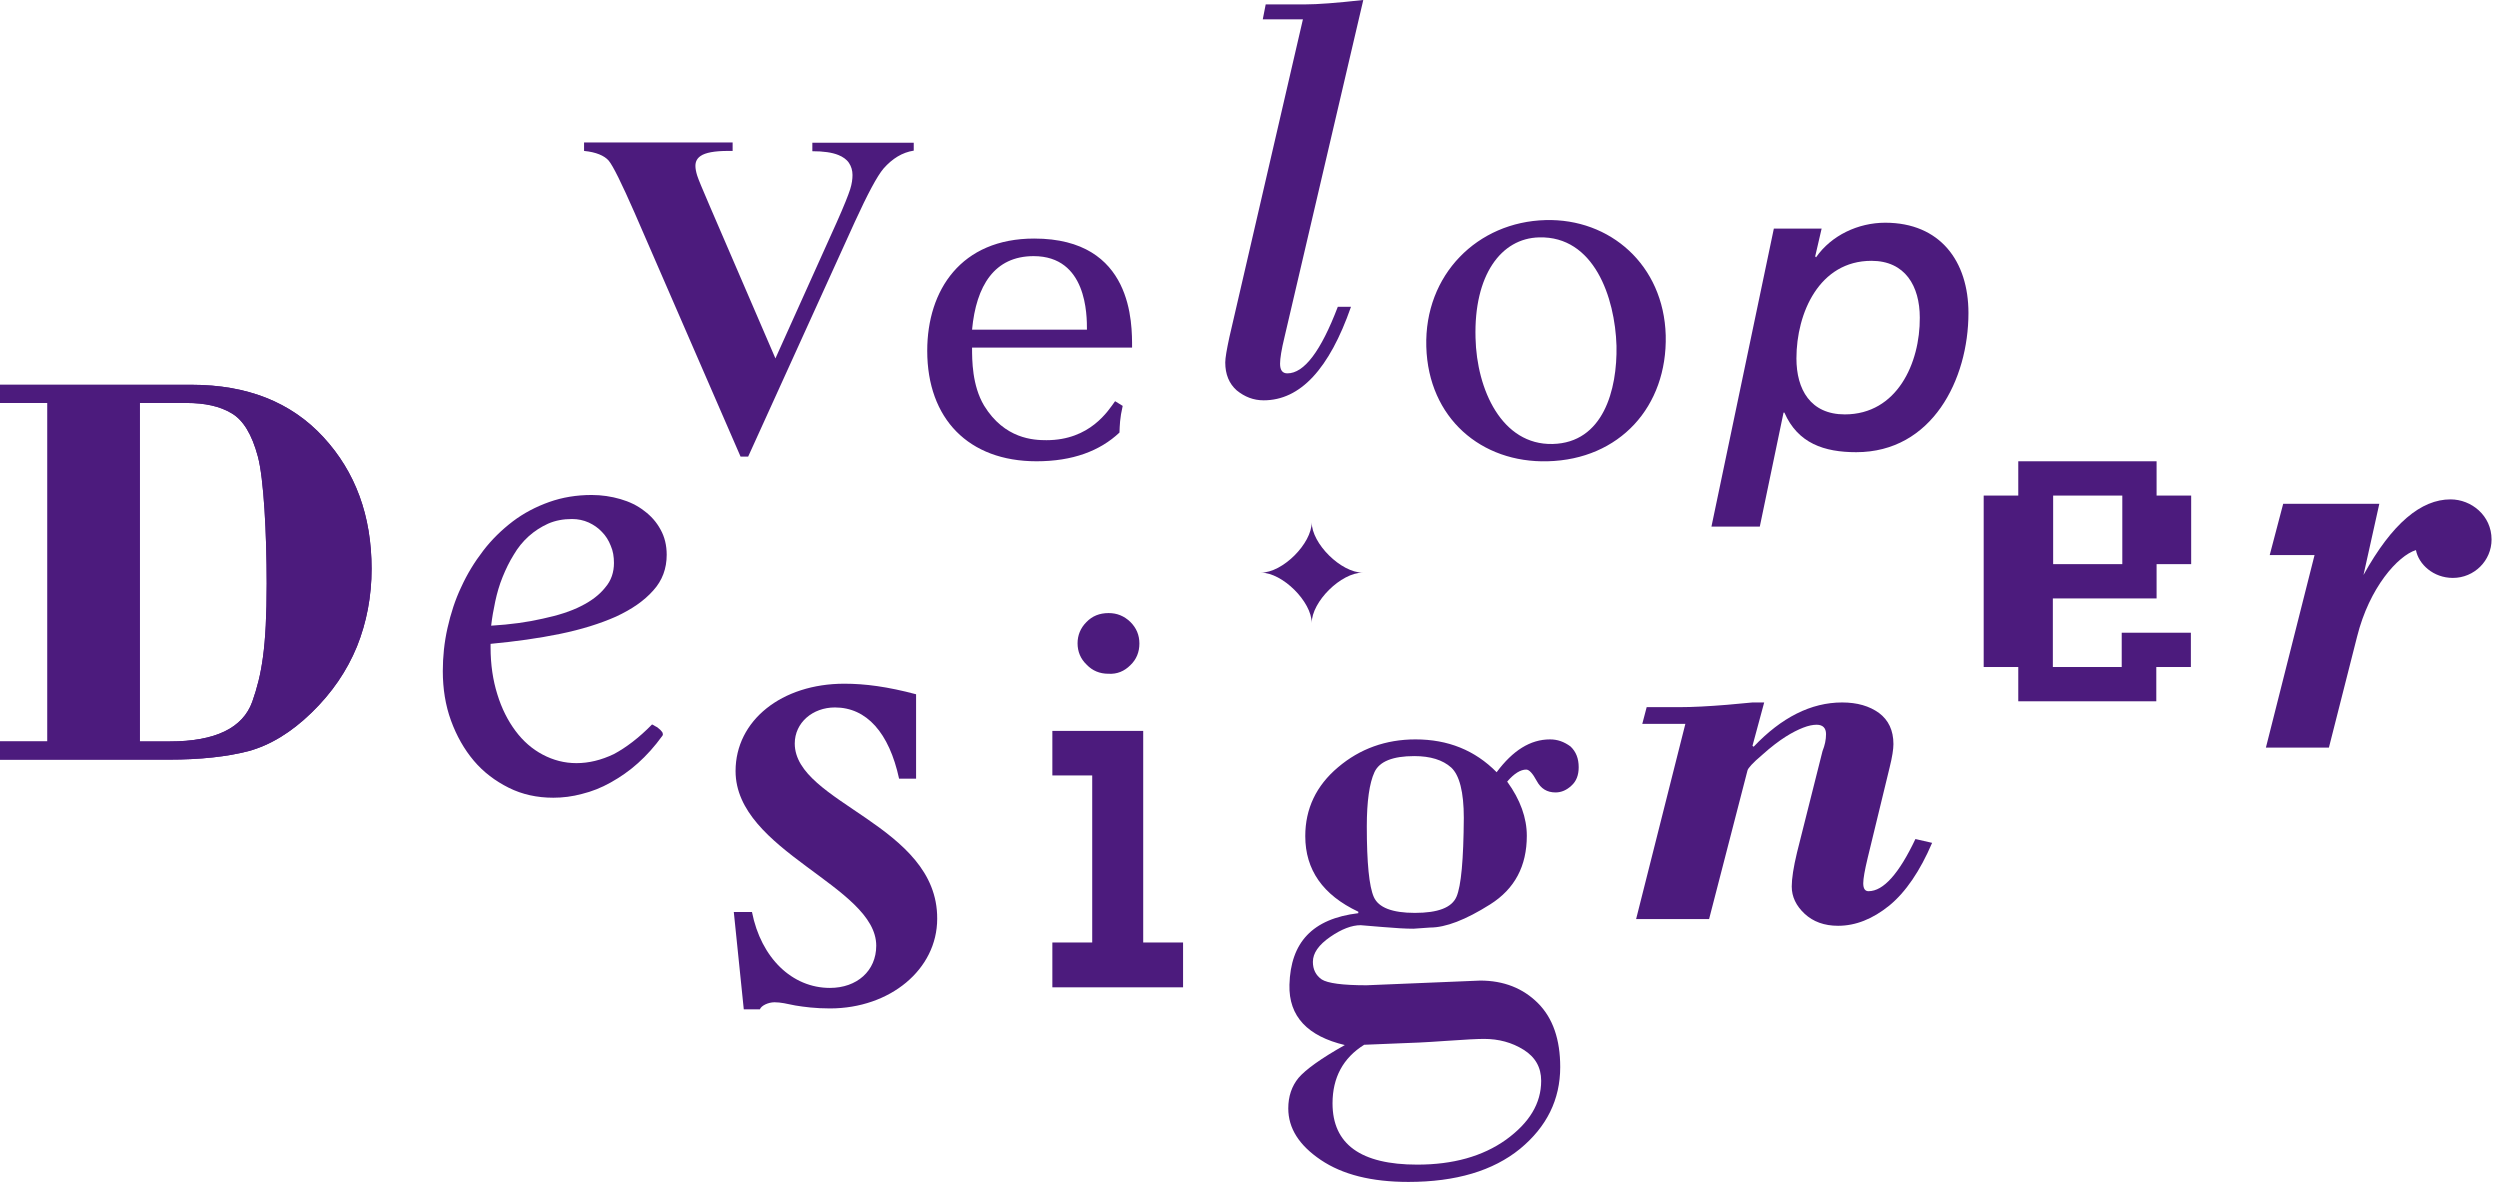 <svg width="194" height="92" viewBox="0 0 194 92" fill="none" xmlns="http://www.w3.org/2000/svg">
<path d="M146.293 17.283C144.201 17.283 142.109 18.261 140.926 19.967L140.858 19.899L141.358 17.738H137.651L132.808 40.866H136.56L138.402 32.02H138.47C139.516 34.408 141.563 35.09 144.042 35.09C149.932 35.09 152.752 29.45 152.752 24.288C152.752 20.263 150.546 17.283 146.293 17.283ZM143.155 32.157C140.494 32.157 139.403 30.223 139.403 27.813C139.403 24.288 141.176 20.24 145.224 20.24C147.839 20.24 148.976 22.196 148.976 24.652C148.999 28.154 147.225 32.157 143.155 32.157Z" fill="#4C1B7D"/>
<path d="M80.253 18.512C74.591 18.512 71.953 22.491 71.953 27.222C71.953 32.498 75.159 35.795 80.435 35.795C83.232 35.795 85.347 34.999 86.871 33.567C86.894 33.021 86.894 32.475 87.121 31.497L86.53 31.133C86.007 31.861 84.597 34.158 81.208 34.158C80.208 34.158 77.956 34.067 76.364 31.474C75.432 29.905 75.432 27.95 75.432 26.972H87.849C87.849 25.175 87.962 18.512 80.253 18.512ZM75.432 25.584C75.75 22.15 77.183 19.876 80.208 19.876C84.347 19.876 84.347 24.447 84.347 25.584H75.432Z" fill="#4C1B7D"/>
<path d="M129.26 26.016C129.101 20.558 124.939 16.942 119.936 17.079C114.66 17.215 110.522 21.309 110.681 26.903C110.84 32.452 114.956 35.932 120.096 35.795C125.667 35.659 129.397 31.565 129.26 26.016ZM120.482 34.453C116.548 34.544 114.592 30.246 114.501 26.221C114.365 21.354 116.48 18.489 119.436 18.421C123.689 18.307 125.326 23.06 125.44 26.835C125.508 30.246 124.416 34.363 120.482 34.453Z" fill="#4C1B7D"/>
<path d="M144.997 69.157C144.724 69.157 144.588 68.952 144.588 68.543C144.588 68.179 144.701 67.542 144.929 66.587L146.634 59.56C146.839 58.741 146.93 58.127 146.93 57.741C146.93 56.672 146.543 55.876 145.816 55.33C145.065 54.784 144.11 54.511 142.95 54.511C140.54 54.511 138.243 55.671 136.083 57.946L135.992 57.877L136.901 54.511H135.992L134.013 54.693C132.603 54.807 131.375 54.875 130.306 54.875H127.782L127.441 56.172H130.784L126.963 71.317H132.626L135.605 59.788C135.65 59.606 136.014 59.196 136.742 58.582C137.447 57.946 138.061 57.491 138.561 57.172C139.062 56.854 139.516 56.627 139.926 56.467C140.335 56.308 140.676 56.24 140.972 56.24C141.449 56.24 141.7 56.49 141.7 56.968C141.7 57.4 141.609 57.832 141.427 58.287L139.448 66.155C139.175 67.292 139.039 68.179 139.039 68.793C139.039 69.589 139.38 70.294 140.039 70.908C140.699 71.522 141.563 71.841 142.632 71.841C143.996 71.841 145.315 71.317 146.612 70.271C147.885 69.225 148.999 67.588 149.932 65.405L148.636 65.109C147.362 67.793 146.157 69.157 144.997 69.157Z" fill="#4C1B7D"/>
<path d="M120.277 57.377C118.754 57.377 117.389 58.241 116.139 59.924C114.456 58.218 112.364 57.377 109.839 57.377C107.543 57.377 105.519 58.105 103.836 59.537C102.13 60.97 101.289 62.767 101.289 64.882C101.289 67.497 102.653 69.453 105.405 70.749V70.863C101.835 71.295 100.152 73.137 100.061 76.412C99.993 78.891 101.493 80.414 104.359 81.096C102.494 82.142 101.311 83.007 100.766 83.643C100.243 84.28 99.97 85.076 99.97 86.009C99.97 87.555 100.811 88.874 102.494 90.011C104.177 91.148 106.428 91.717 109.294 91.717C112.978 91.717 115.866 90.853 117.958 89.147C120.027 87.441 121.073 85.326 121.073 82.802C121.073 80.664 120.505 79.004 119.345 77.844C118.185 76.684 116.684 76.093 114.865 76.093L106.042 76.457C104.177 76.457 103.017 76.298 102.562 76.002C102.107 75.684 101.88 75.229 101.88 74.638C101.88 73.956 102.335 73.319 103.222 72.705C104.109 72.091 104.905 71.795 105.587 71.795C105.655 71.795 106.201 71.841 107.224 71.931C108.27 72.022 109.089 72.068 109.68 72.068L110.976 71.977C112.182 71.977 113.728 71.386 115.638 70.18C117.549 68.975 118.481 67.201 118.481 64.859C118.481 63.472 117.981 62.062 116.957 60.652C117.503 60.015 118.003 59.719 118.435 59.719C118.663 59.719 118.936 60.015 119.254 60.606C119.573 61.198 120.05 61.493 120.71 61.493C121.164 61.493 121.574 61.311 121.938 60.97C122.324 60.629 122.506 60.151 122.506 59.537C122.506 58.855 122.301 58.332 121.869 57.923C121.369 57.559 120.869 57.377 120.277 57.377ZM105.86 81.074L108.657 80.96C109.407 80.937 110.567 80.892 112.136 80.778C113.705 80.664 114.706 80.619 115.161 80.619C116.298 80.619 117.321 80.892 118.231 81.46C119.14 82.029 119.595 82.825 119.595 83.871C119.595 85.622 118.686 87.123 116.866 88.442C115.047 89.738 112.75 90.375 109.976 90.375C105.587 90.375 103.404 88.783 103.404 85.622C103.404 83.621 104.222 82.097 105.86 81.074ZM113.023 69.589C112.659 70.431 111.59 70.84 109.794 70.84C108.043 70.84 106.974 70.431 106.61 69.612C106.246 68.793 106.064 66.974 106.064 64.131C106.064 62.175 106.269 60.765 106.656 59.924C107.042 59.083 108.088 58.673 109.748 58.673C110.999 58.673 111.954 58.969 112.614 59.56C113.251 60.151 113.592 61.448 113.592 63.472C113.569 66.701 113.387 68.748 113.023 69.589Z" fill="#4C1B7D"/>
<path d="M3.684 57.536V31.27H0V29.86H14.873C19.171 29.86 22.582 31.201 25.083 33.908C27.585 36.614 28.836 40.025 28.836 44.141C28.836 46.279 28.449 48.303 27.699 50.168C26.925 52.055 25.766 53.761 24.174 55.307C22.582 56.854 20.945 57.832 19.284 58.287C17.624 58.719 15.555 58.946 13.122 58.946H0V57.536H3.684V57.536ZM10.848 31.27V57.536H13.167C16.715 57.536 18.852 56.49 19.58 54.443C20.308 52.374 20.694 50.282 20.694 45.278C20.694 41.367 20.467 37.137 20.012 35.431C19.557 33.726 18.875 32.589 17.965 32.066C17.056 31.52 15.896 31.27 14.463 31.27H10.848Z" fill="#4C1B7D"/>
<path d="M3.684 57.536V31.27H0V29.86H14.873C19.171 29.86 22.582 31.201 25.083 33.908C27.585 36.614 28.836 40.025 28.836 44.141C28.836 46.279 28.449 48.303 27.699 50.168C26.925 52.055 25.766 53.761 24.174 55.307C22.582 56.854 20.945 57.832 19.284 58.287C17.624 58.719 15.555 58.946 13.122 58.946H0V57.536H3.684V57.536ZM10.848 31.27V57.536H13.167C16.715 57.536 18.852 56.49 19.58 54.443C20.308 52.374 20.694 50.282 20.694 45.278C20.694 41.367 20.467 37.137 20.012 35.431C19.557 33.726 18.875 32.589 17.965 32.066C17.056 31.52 15.896 31.27 14.463 31.27H10.848Z" fill="#4C1B7D"/>
<path d="M61.673 57.696C61.673 56.081 63.061 54.898 64.789 54.898C67.245 54.898 68.996 56.854 69.769 60.424H71.088V53.875C68.86 53.283 67.131 53.056 65.517 53.056C60.673 53.056 57.08 55.899 57.08 59.833C57.08 66.064 67.996 68.748 67.996 73.387C67.996 75.343 66.495 76.662 64.402 76.662C61.469 76.662 59.058 74.342 58.353 70.772H56.943L57.717 78.322H58.967C59.081 78.026 59.627 77.776 60.104 77.776C60.582 77.776 61.059 77.89 61.719 78.026C62.424 78.14 63.265 78.254 64.402 78.254C69.064 78.254 72.726 75.229 72.726 71.295C72.771 63.995 61.673 62.335 61.673 57.696Z" fill="#4C1B7D"/>
<path d="M70.906 11.03V11.689C70.019 11.826 69.246 12.303 68.564 13.076C68.064 13.668 67.336 15.032 66.335 17.215L58.058 35.431H57.467L49.234 16.488C48.234 14.214 47.574 12.872 47.233 12.463C46.892 12.076 46.255 11.803 45.323 11.712V11.053H56.852V11.712H56.489C55.443 11.712 54.738 11.848 54.374 12.099C54.101 12.281 53.964 12.531 53.964 12.872C53.964 13.076 54.01 13.327 54.101 13.622C54.192 13.918 54.51 14.668 55.056 15.942L60.173 27.813L64.925 17.261C65.494 15.987 65.835 15.123 65.972 14.691C66.108 14.259 66.154 13.895 66.154 13.577C66.154 13.236 66.063 12.917 65.881 12.644C65.699 12.371 65.403 12.167 65.062 12.03C64.562 11.826 63.879 11.735 63.038 11.735V11.075H70.906V11.03Z" fill="#4C1B7D"/>
<path d="M50.599 56.217C50.667 56.24 50.735 56.285 50.849 56.354C50.963 56.399 51.054 56.468 51.122 56.536C51.213 56.604 51.281 56.672 51.349 56.763C51.418 56.831 51.44 56.922 51.44 56.99C51.44 57.036 51.418 57.081 51.395 57.104C50.804 57.923 50.167 58.628 49.507 59.219C48.825 59.833 48.12 60.311 47.392 60.72C46.665 61.13 45.914 61.425 45.164 61.607C44.413 61.812 43.663 61.903 42.935 61.903C41.684 61.903 40.525 61.653 39.478 61.129C38.432 60.606 37.523 59.924 36.772 59.037C36.022 58.15 35.431 57.104 34.999 55.922C34.566 54.739 34.362 53.443 34.362 52.078C34.362 50.964 34.475 49.85 34.726 48.735C34.976 47.621 35.317 46.552 35.794 45.551C36.249 44.551 36.818 43.618 37.5 42.731C38.16 41.867 38.933 41.117 39.797 40.457C40.638 39.821 41.593 39.32 42.617 38.956C43.64 38.593 44.732 38.411 45.914 38.411C46.688 38.411 47.438 38.524 48.143 38.729C48.848 38.934 49.462 39.229 49.985 39.639C50.508 40.025 50.94 40.503 51.258 41.094C51.577 41.663 51.736 42.322 51.736 43.05C51.736 44.119 51.395 45.051 50.69 45.824C49.985 46.62 49.03 47.28 47.802 47.848C46.574 48.394 45.118 48.849 43.458 49.19C41.798 49.531 40.002 49.781 38.069 49.963V50.236C38.069 51.578 38.251 52.783 38.592 53.875C38.933 54.989 39.41 55.922 40.002 56.718C40.593 57.514 41.298 58.128 42.117 58.56C42.935 58.992 43.799 59.219 44.732 59.219C45.687 59.219 46.642 58.992 47.643 58.514C48.575 58.014 49.576 57.263 50.599 56.217ZM47.643 43.687C47.643 43.209 47.574 42.754 47.392 42.345C47.233 41.936 47.006 41.572 46.71 41.276C46.415 40.958 46.074 40.73 45.687 40.548C45.278 40.366 44.845 40.276 44.391 40.276C43.708 40.276 43.094 40.389 42.526 40.639C41.98 40.889 41.48 41.208 41.025 41.617C40.57 42.027 40.184 42.504 39.865 43.05C39.524 43.596 39.251 44.164 39.001 44.778C38.751 45.392 38.569 46.029 38.432 46.666C38.296 47.303 38.182 47.939 38.114 48.553C39.615 48.462 40.934 48.281 42.117 48.008C43.299 47.757 44.3 47.439 45.096 47.03C45.914 46.62 46.528 46.143 46.96 45.597C47.438 45.051 47.643 44.392 47.643 43.687Z" fill="#4C1B7D"/>
<path d="M179.609 43.073H176.13L177.176 39.093H184.635L183.407 44.619C185.635 40.594 187.887 38.752 190.161 38.752C191.775 38.752 193.345 40.002 193.345 41.867C193.345 43.505 192.003 44.846 190.343 44.846C188.819 44.846 187.682 43.778 187.477 42.686C186.09 43.118 183.862 45.574 182.906 49.417L180.723 58.014H175.834L179.609 43.073Z" fill="#4C1B7D"/>
<path d="M105.791 0L99.674 26.176C99.446 27.108 99.333 27.813 99.333 28.222C99.333 28.723 99.515 28.973 99.901 28.973C101.197 28.973 102.494 27.267 103.813 23.81H104.836C103.153 28.632 100.902 31.065 98.059 31.065C97.263 31.065 96.581 30.792 95.967 30.292C95.376 29.769 95.08 29.041 95.08 28.131C95.08 27.767 95.194 27.131 95.398 26.176L101.106 1.501H97.991L98.218 0.341H101.288C102.243 0.341 103.744 0.227 105.791 0Z" fill="#4C1B7D"/>
<path d="M105.746 44.437C104.063 44.437 101.789 46.688 101.789 48.349C101.789 46.688 99.515 44.437 97.855 44.437C99.537 44.437 101.789 42.185 101.789 40.525C101.789 42.185 104.063 44.437 105.746 44.437Z" fill="#4C1B7D"/>
<path d="M167.351 38.456V35.795H164.668H161.984H159.301H156.618V38.456H153.934V41.117V43.777V46.438V49.099V51.76H156.618V54.42H159.301H161.984H164.645H167.329V51.76H170.012V49.099H167.329H164.645V51.76H161.984H159.301V49.099V46.438H161.984H164.668H167.351V43.777H170.035V41.117V38.456H167.351ZM164.691 41.117V43.777H162.007H159.324V41.117V38.456H162.007H164.691V41.117Z" fill="#4C1B7D"/>
<path d="M88.713 56.718H81.663V60.174H84.756V73.137H81.663V76.616H91.806V73.137H88.713V56.718Z" fill="#4C1B7D"/>
<path d="M87.712 51.623C88.19 51.169 88.417 50.6 88.417 49.941C88.417 49.281 88.19 48.735 87.712 48.258C87.234 47.803 86.689 47.575 86.029 47.575C85.324 47.575 84.756 47.803 84.301 48.28C83.846 48.735 83.619 49.304 83.619 49.918C83.619 50.555 83.846 51.123 84.324 51.578C84.778 52.056 85.347 52.283 86.007 52.283C86.689 52.328 87.257 52.078 87.712 51.623Z" fill="#4C1B7D"/>
</svg>
